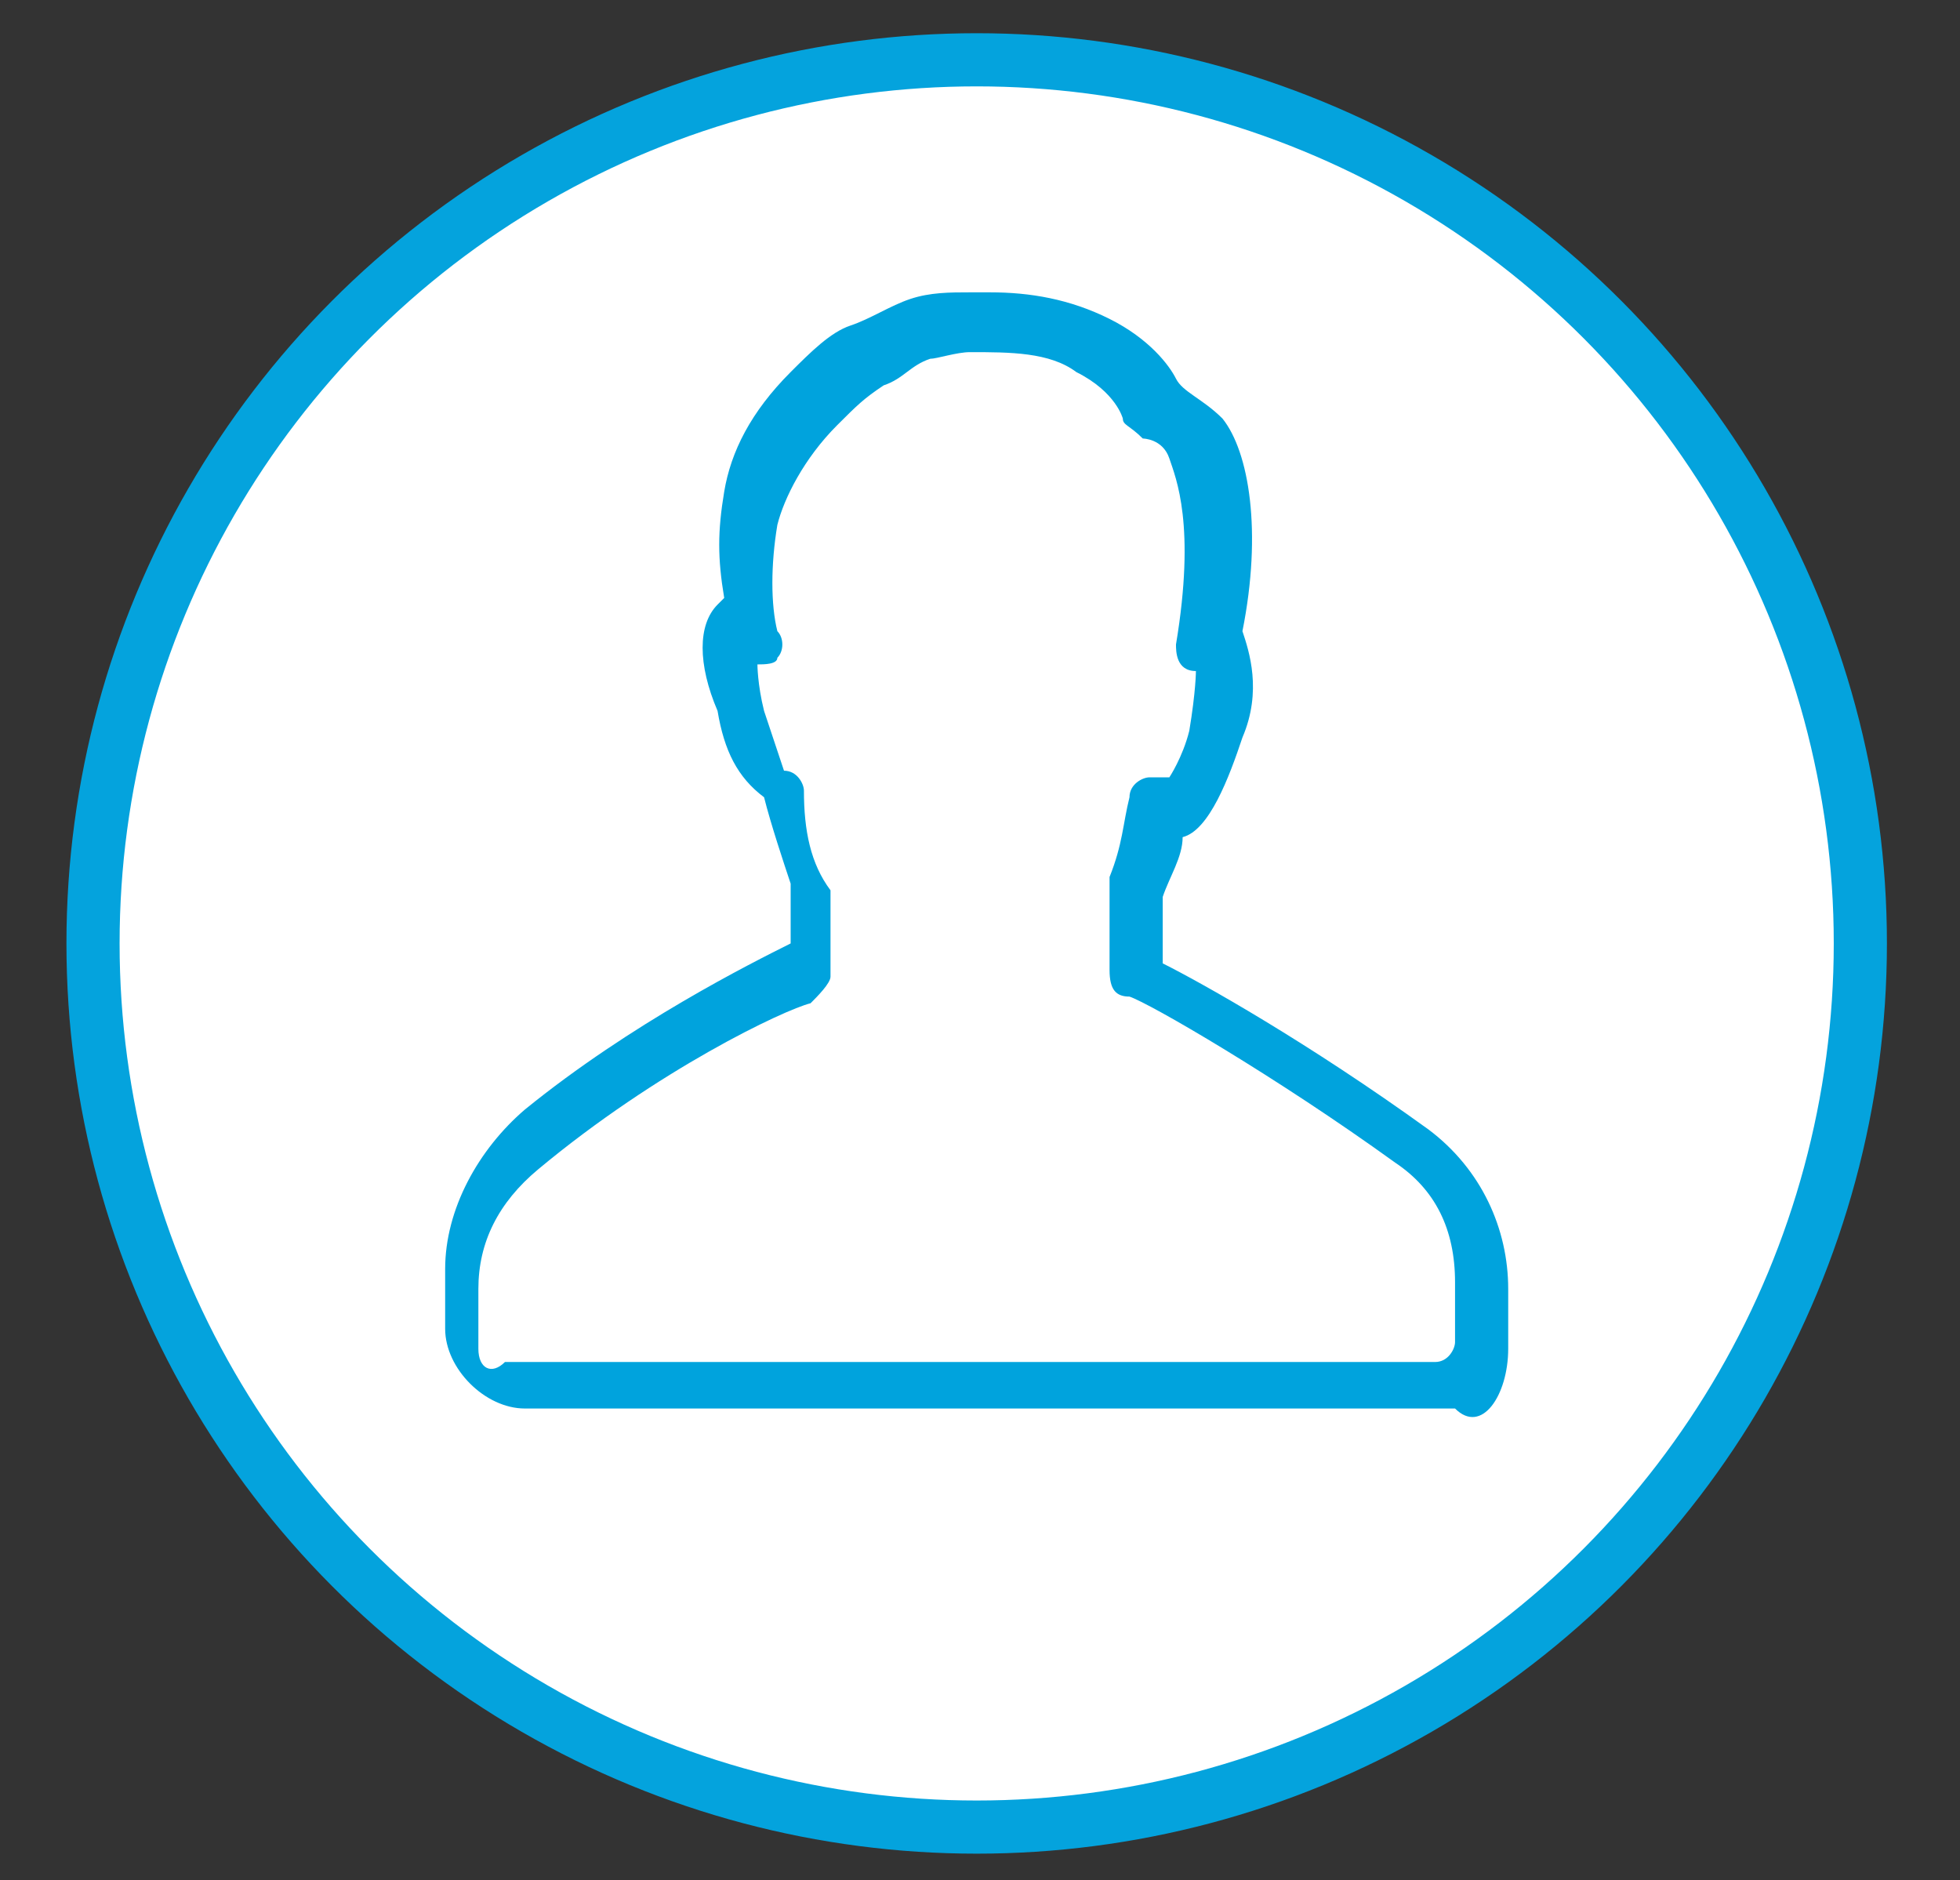 <?xml version="1.0" encoding="utf-8"?>
<!-- Generator: Adobe Illustrator 19.0.0, SVG Export Plug-In . SVG Version: 6.00 Build 0)  -->
<svg version="1.1" id="Capa_1" xmlns="http://www.w3.org/2000/svg" xmlns:xlink="http://www.w3.org/1999/xlink" x="0px" y="0px"
	 viewBox="-414.8 284.4 29.5 28.3" style="enable-background:new -414.8 284.4 29.5 28.3;" xml:space="preserve">
<rect x="-414.8" y="284.4" width="29.5" height="28.3" fill="#333333" stroke="none"/>
<style type="text/css">
	.st0{fill:#FFFFFF;stroke:#04A3DD;stroke-width:0.8;stroke-miterlimit:10;}
	.st1{fill:#00A3DD;}
</style>
<circle class="st0" cx="-400.1" cy="298.6" r="13.3"/>
<g>
	<path class="st1" d="M-392.1,304.7v-0.9c0-0.9-0.4-1.8-1.2-2.4c-1.8-1.3-3.4-2.2-4-2.5v-1c0.1-0.3,0.3-0.6,0.3-0.9
		c0.4-0.1,0.7-0.9,0.9-1.5c0.3-0.7,0.1-1.3,0-1.6c0.3-1.5,0.1-2.7-0.3-3.2c-0.3-0.3-0.6-0.4-0.7-0.6s-0.4-0.6-1-0.9
		c-0.6-0.3-1.2-0.4-1.8-0.4c-0.1,0-0.3,0-0.3,0c-0.3,0-0.6,0-0.9,0.1l0,0c-0.3,0.1-0.6,0.3-0.9,0.4c-0.3,0.1-0.6,0.4-0.9,0.7
		c-0.6,0.6-0.9,1.2-1,1.8c-0.1,0.6-0.1,1,0,1.6l-0.1,0.1c-0.3,0.3-0.3,0.9,0,1.6c0.1,0.6,0.3,1,0.7,1.3c0.1,0.4,0.3,1,0.4,1.3v0.9
		c-0.6,0.3-2.4,1.2-4,2.5c-0.7,0.6-1.2,1.5-1.2,2.4v0.9c0,0.6,0.6,1.2,1.2,1.2h14C-392.5,306-392.1,305.4-392.1,304.7z
		 M-407.6,304.7v-0.9c0-0.7,0.3-1.3,0.9-1.8c1.8-1.5,3.7-2.4,4.1-2.5c0.1-0.1,0.3-0.3,0.3-0.4v-1.2c0-0.1,0-0.1,0-0.1
		c-0.3-0.4-0.4-0.9-0.4-1.5c0-0.1-0.1-0.3-0.3-0.3c0,0-0.1-0.3-0.3-0.9c-0.1-0.4-0.1-0.7-0.1-0.7c0.1,0,0.3,0,0.3-0.1
		c0.1-0.1,0.1-0.3,0-0.4c-0.1-0.4-0.1-1,0-1.6c0.1-0.4,0.4-1,0.9-1.5c0.3-0.3,0.4-0.4,0.7-0.6l0,0c0.3-0.1,0.4-0.3,0.7-0.4l0,0
		c0.1,0,0.4-0.1,0.6-0.1c0.6,0,1.2,0,1.6,0.3c0.6,0.3,0.7,0.7,0.7,0.7c0,0.1,0.1,0.1,0.3,0.3c0,0,0.3,0,0.4,0.3
		c0.1,0.3,0.4,1,0.1,2.8c0,0.1,0,0.4,0.3,0.4c0,0,0,0.3-0.1,0.9c-0.1,0.4-0.3,0.7-0.3,0.7c-0.1,0-0.1,0-0.3,0
		c-0.1,0-0.3,0.1-0.3,0.3c-0.1,0.4-0.1,0.7-0.3,1.2v0.1v1.3c0,0.3,0.1,0.4,0.3,0.4c0.3,0.1,2.2,1.2,4,2.5c0.6,0.4,0.9,1,0.9,1.8v0.9
		c0,0.1-0.1,0.3-0.3,0.3h-14C-407.4,305.1-407.6,305-407.6,304.7z"/>
</g>
</svg>
